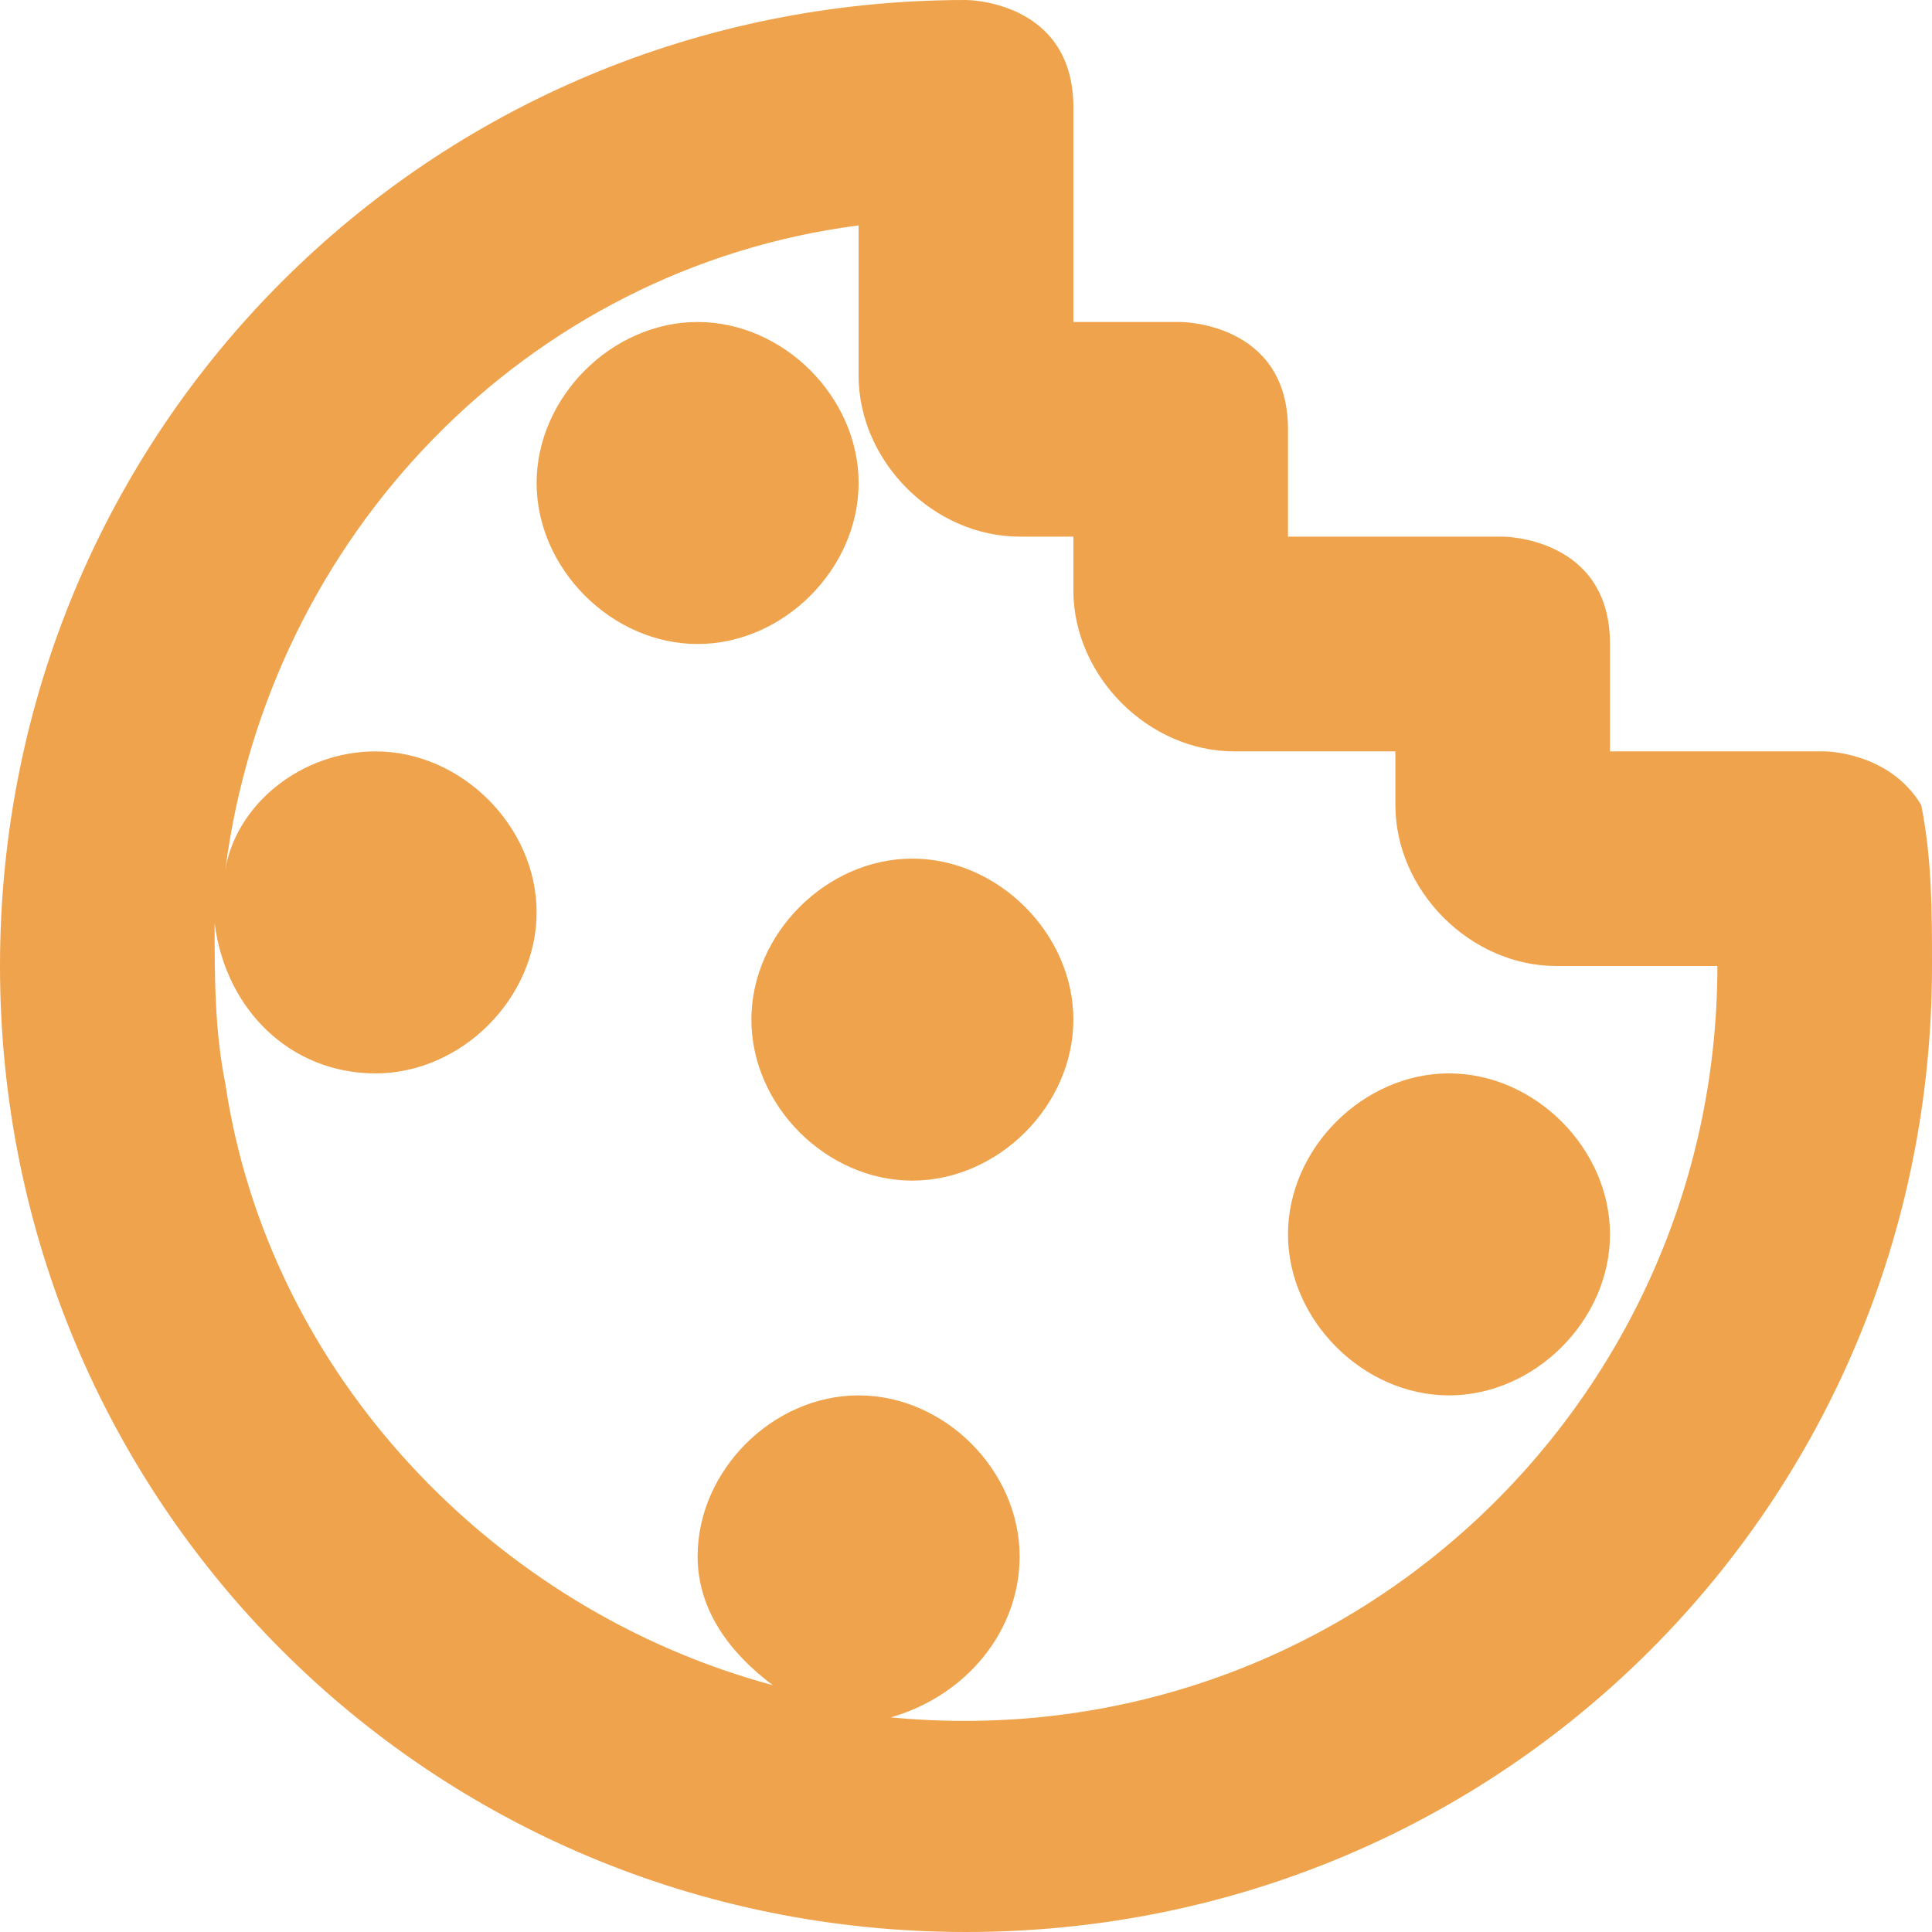 <svg width="100%" height="100%" viewBox="0 0 12 12" fill="none" xmlns="http://www.w3.org/2000/svg">
<path d="M10 7.667C10 8.2 9.533 8.667 9 8.667C8.467 8.667 8 8.2 8 7.667C8 7.133 8.467 6.667 9 6.667C9.533 6.667 10 7.133 10 7.667ZM11.933 5C12 5.333 12 5.667 12 6C12 9.333 9.333 12 6 12C2.667 12 0 9.333 0 6C0 2.667 2.667 0 6 0C6 0 6.667 0 6.667 0.667V2L7.333 2C7.333 2 8 2 8 2.667L8 3.333H9.333C9.333 3.333 10 3.333 10 4V4.667H11.333C11.333 4.667 11.733 4.667 11.933 5ZM10.667 6H9.667C9.133 6 8.667 5.533 8.667 5V4.667L7.667 4.667C7.133 4.667 6.667 4.2 6.667 3.667V3.333H6.333C5.8 3.333 5.333 2.867 5.333 2.333V1.4C3.267 1.667 1.667 3.333 1.4 5.4C1.467 5 1.867 4.667 2.333 4.667C2.867 4.667 3.333 5.133 3.333 5.667C3.333 6.2 2.867 6.667 2.333 6.667C1.8 6.667 1.4 6.267 1.333 5.733C1.333 6.067 1.333 6.4 1.4 6.733C1.667 8.533 3.067 10 4.8 10.467C4.533 10.267 4.333 10 4.333 9.667C4.333 9.133 4.8 8.667 5.333 8.667C5.867 8.667 6.333 9.133 6.333 9.667C6.333 10.133 6 10.533 5.533 10.667C8.333 10.933 10.667 8.733 10.667 6ZM5.667 5.333C5.133 5.333 4.667 5.8 4.667 6.333C4.667 6.867 5.133 7.333 5.667 7.333C6.2 7.333 6.667 6.867 6.667 6.333C6.667 5.8 6.2 5.333 5.667 5.333ZM5.333 3C5.333 2.467 4.867 2 4.333 2C3.8 2 3.333 2.467 3.333 3C3.333 3.533 3.8 4 4.333 4C4.867 4 5.333 3.533 5.333 3Z" fill="#EFA34C"/>
</svg>
